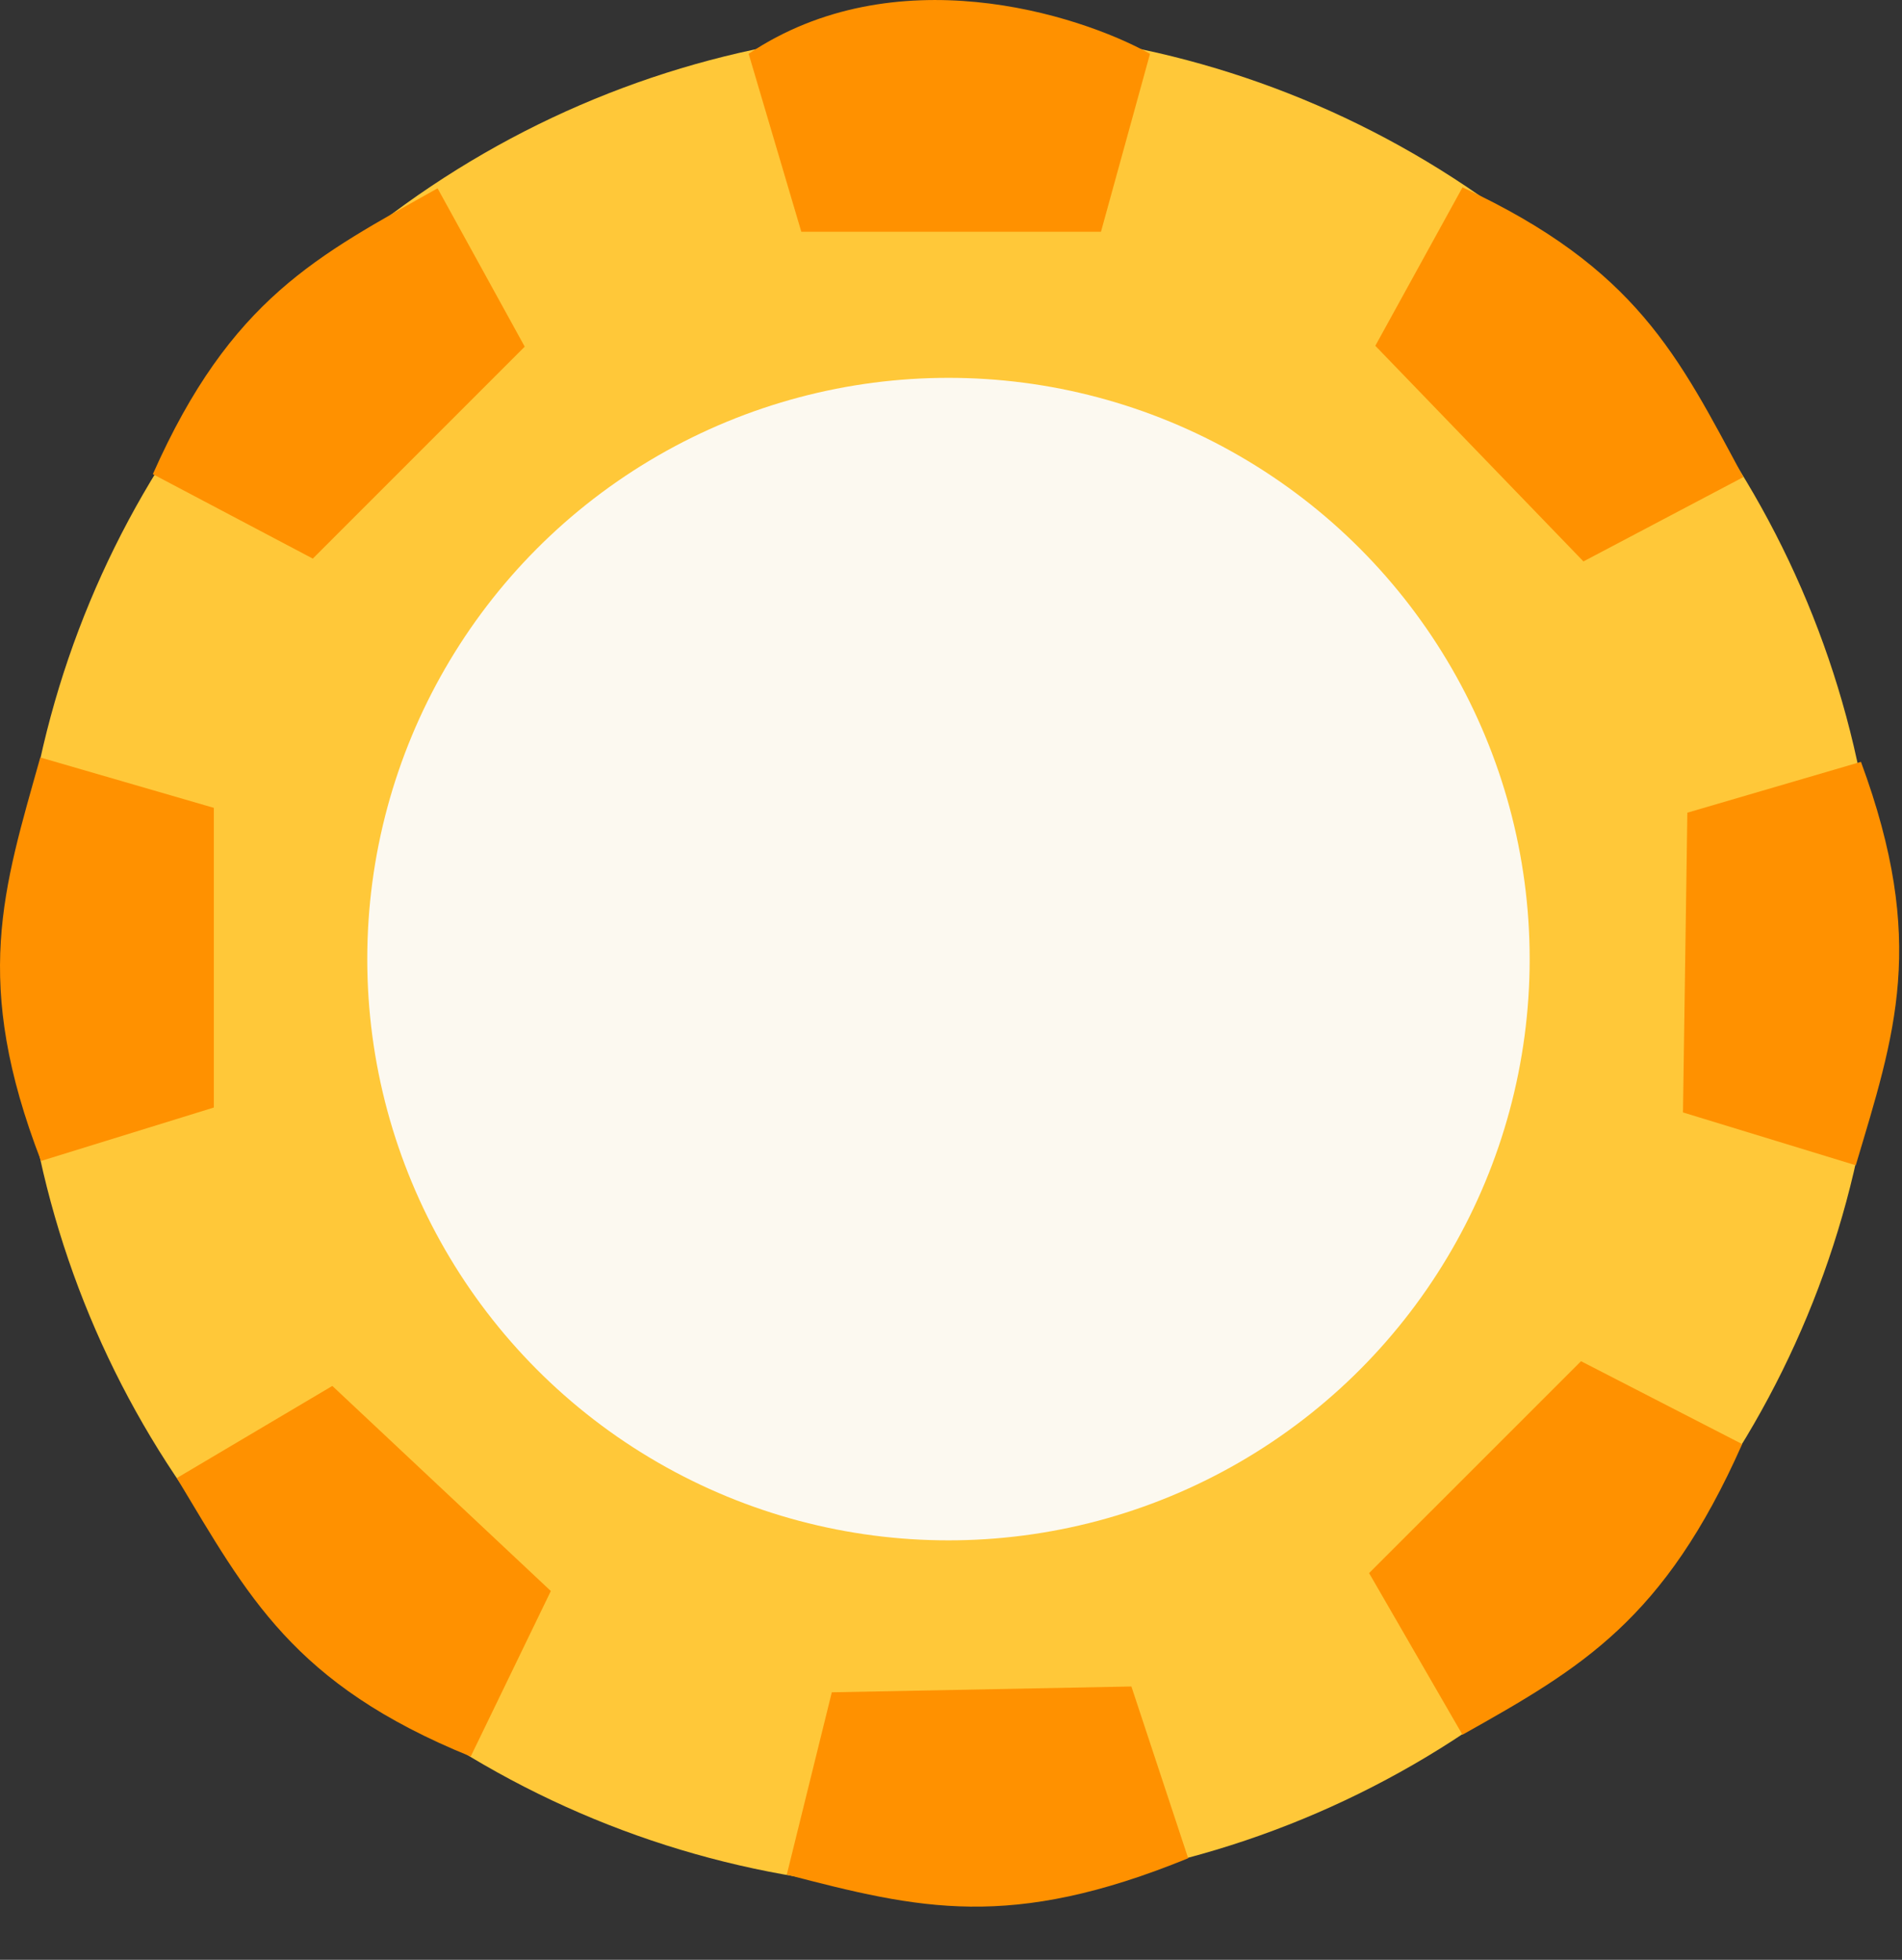 <svg width="33" height="34" viewBox="0 0 33 34" fill="none" xmlns="http://www.w3.org/2000/svg">
<rect x="0" y="0" width="33" height="34" fill="#333333" stroke="none"/>
<circle cx="16.456" cy="16.639" r="16.135" fill="#FFC839"/>
<circle cx="16.456" cy="16.639" r="10.084" fill="#FCF9F0"/>
<path d="M13.903 4.021L12.989 0.933C15.51 -0.756 18.682 0.229 19.953 0.933L19.102 4.021H13.903Z" fill="#FF9100"/>
<path d="M19.63 29.258L20.615 32.238C17.527 33.499 15.951 33.12 13.651 32.522L14.432 29.359L19.63 29.258Z" fill="#FF9100"/>
<path d="M3.71 19.214L0.712 20.141C-0.489 17.029 0.056 15.43 0.699 13.141L3.71 14.015L3.71 19.214Z" fill="#FF9100"/>
<path d="M29.276 14.099L32.288 13.217C33.443 16.346 32.875 17.938 32.198 20.216L29.2 19.299L29.276 14.099Z" fill="#FF9100"/>
<path d="M23.862 5.999L25.375 3.25C28.401 4.655 29.12 6.184 30.247 8.277L27.473 9.74L23.862 5.999Z" fill="#FF9100"/>
<path d="M5.427 9.691L2.652 8.226C4.003 5.177 5.519 4.431 7.592 3.267L9.104 6.014L5.427 9.691Z" fill="#FF9100"/>
<path d="M9.557 27.602L8.167 30.473C5.077 29.219 4.296 27.677 3.068 25.642L5.766 24.044L9.557 27.602Z" fill="#FF9100"/>
<path d="M27.431 23.615L30.227 25.053C28.875 28.103 27.447 28.932 25.374 30.095L23.754 27.291L27.431 23.615Z" fill="#FF9100"/>
</svg>
